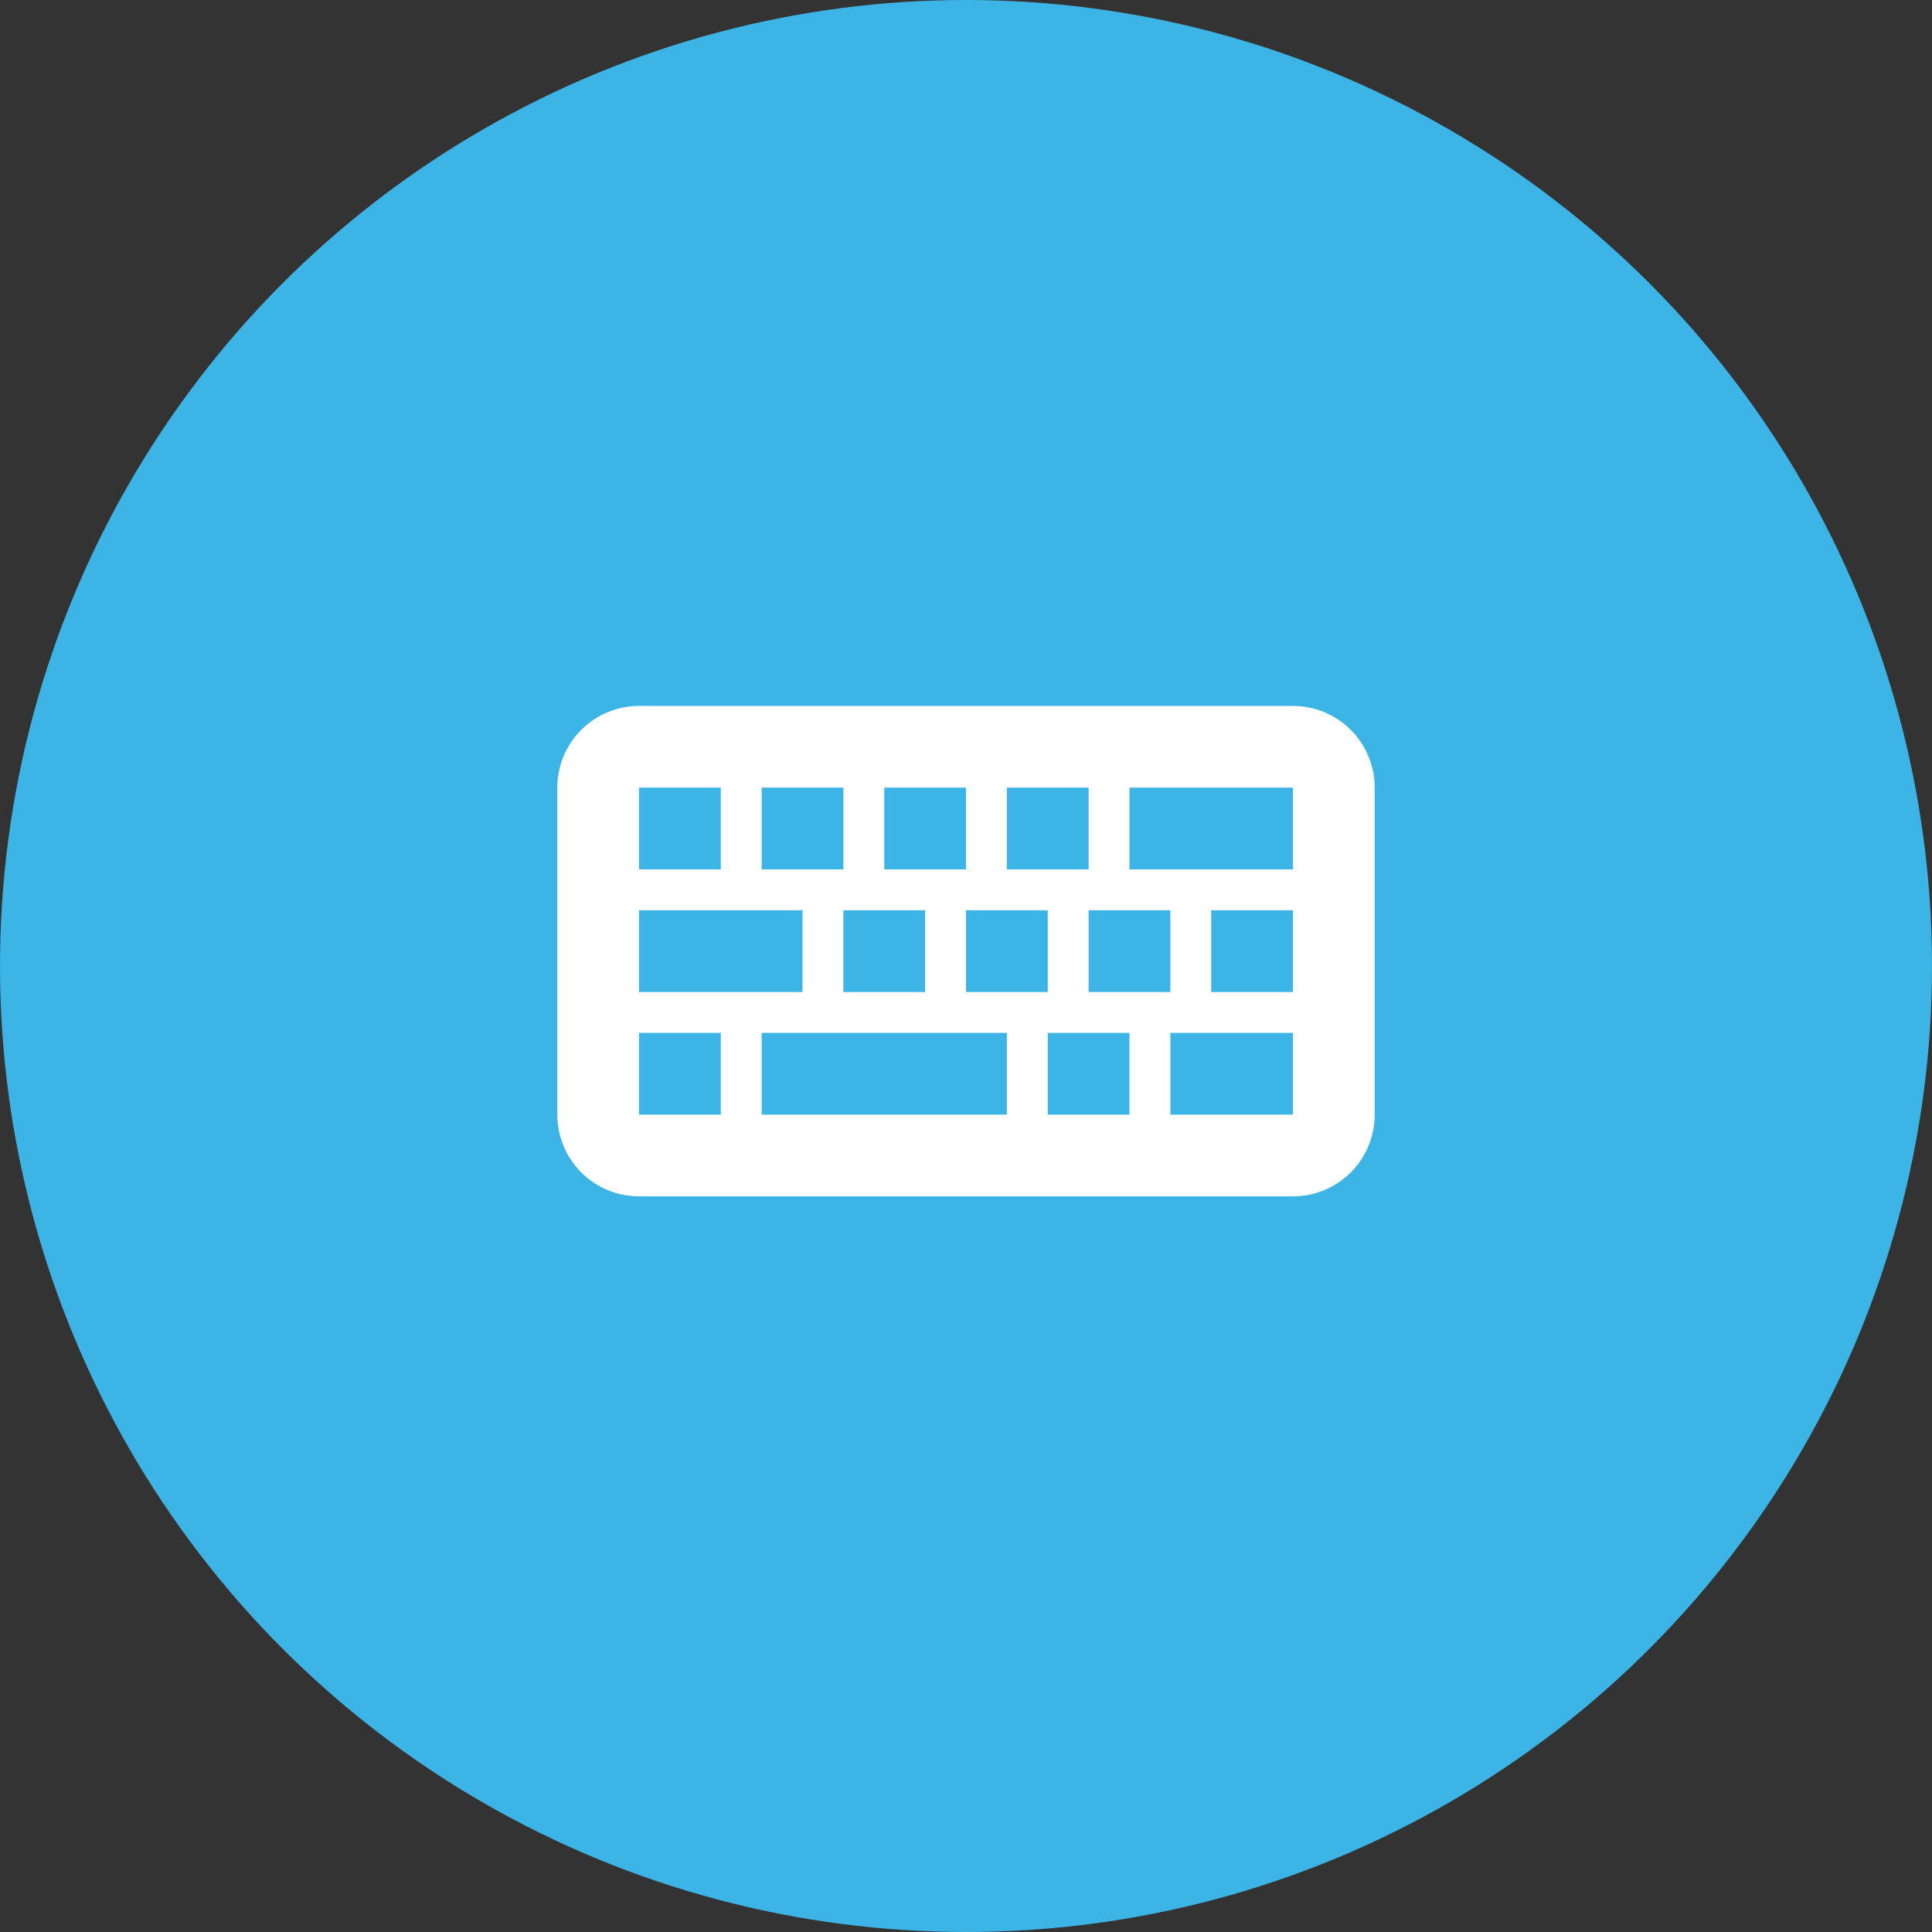 <svg width="52" height="52" viewBox="0 0 52 52" fill="none" xmlns="http://www.w3.org/2000/svg">
<rect x="0" y="0" width="52" height="52" fill="#333333" stroke="none"/>
<circle cx="26" cy="26" r="26" fill="#3CB4E5"/>
<path fill-rule="evenodd" clip-rule="evenodd" d="M15 21.2C15 20.616 15.232 20.057 15.644 19.644C16.057 19.232 16.616 19 17.2 19H34.8C35.383 19 35.943 19.232 36.356 19.644C36.768 20.057 37 20.616 37 21.2V30C37 30.584 36.768 31.143 36.356 31.556C35.943 31.968 35.383 32.2 34.8 32.2H17.2C16.616 32.2 16.057 31.968 15.644 31.556C15.232 31.143 15 30.584 15 30V21.2ZM31.5 27.8V30H34.8V27.8H31.5ZM28.2 27.8V30H30.4V27.8H28.2ZM20.5 27.8V30H27.1V27.8H20.5ZM17.2 27.8V30H19.4V27.8H17.2ZM32.6 24.5V26.7H34.8V24.5H32.6ZM29.3 24.5V26.7H31.5V24.5H29.3ZM26 24.5V26.7H28.2V24.5H26ZM22.7 24.5V26.7H24.9V24.5H22.7ZM17.2 24.5V26.7H21.6V24.5H17.2ZM30.4 21.2V23.4H34.8V21.2H30.4ZM27.1 21.2V23.4H29.3V21.2H27.1ZM23.8 21.2V23.4H26V21.2H23.8ZM20.5 21.2V23.4H22.7V21.2H20.5ZM17.2 21.2V23.4H19.4V21.2H17.2Z" fill="white"/>
</svg>

